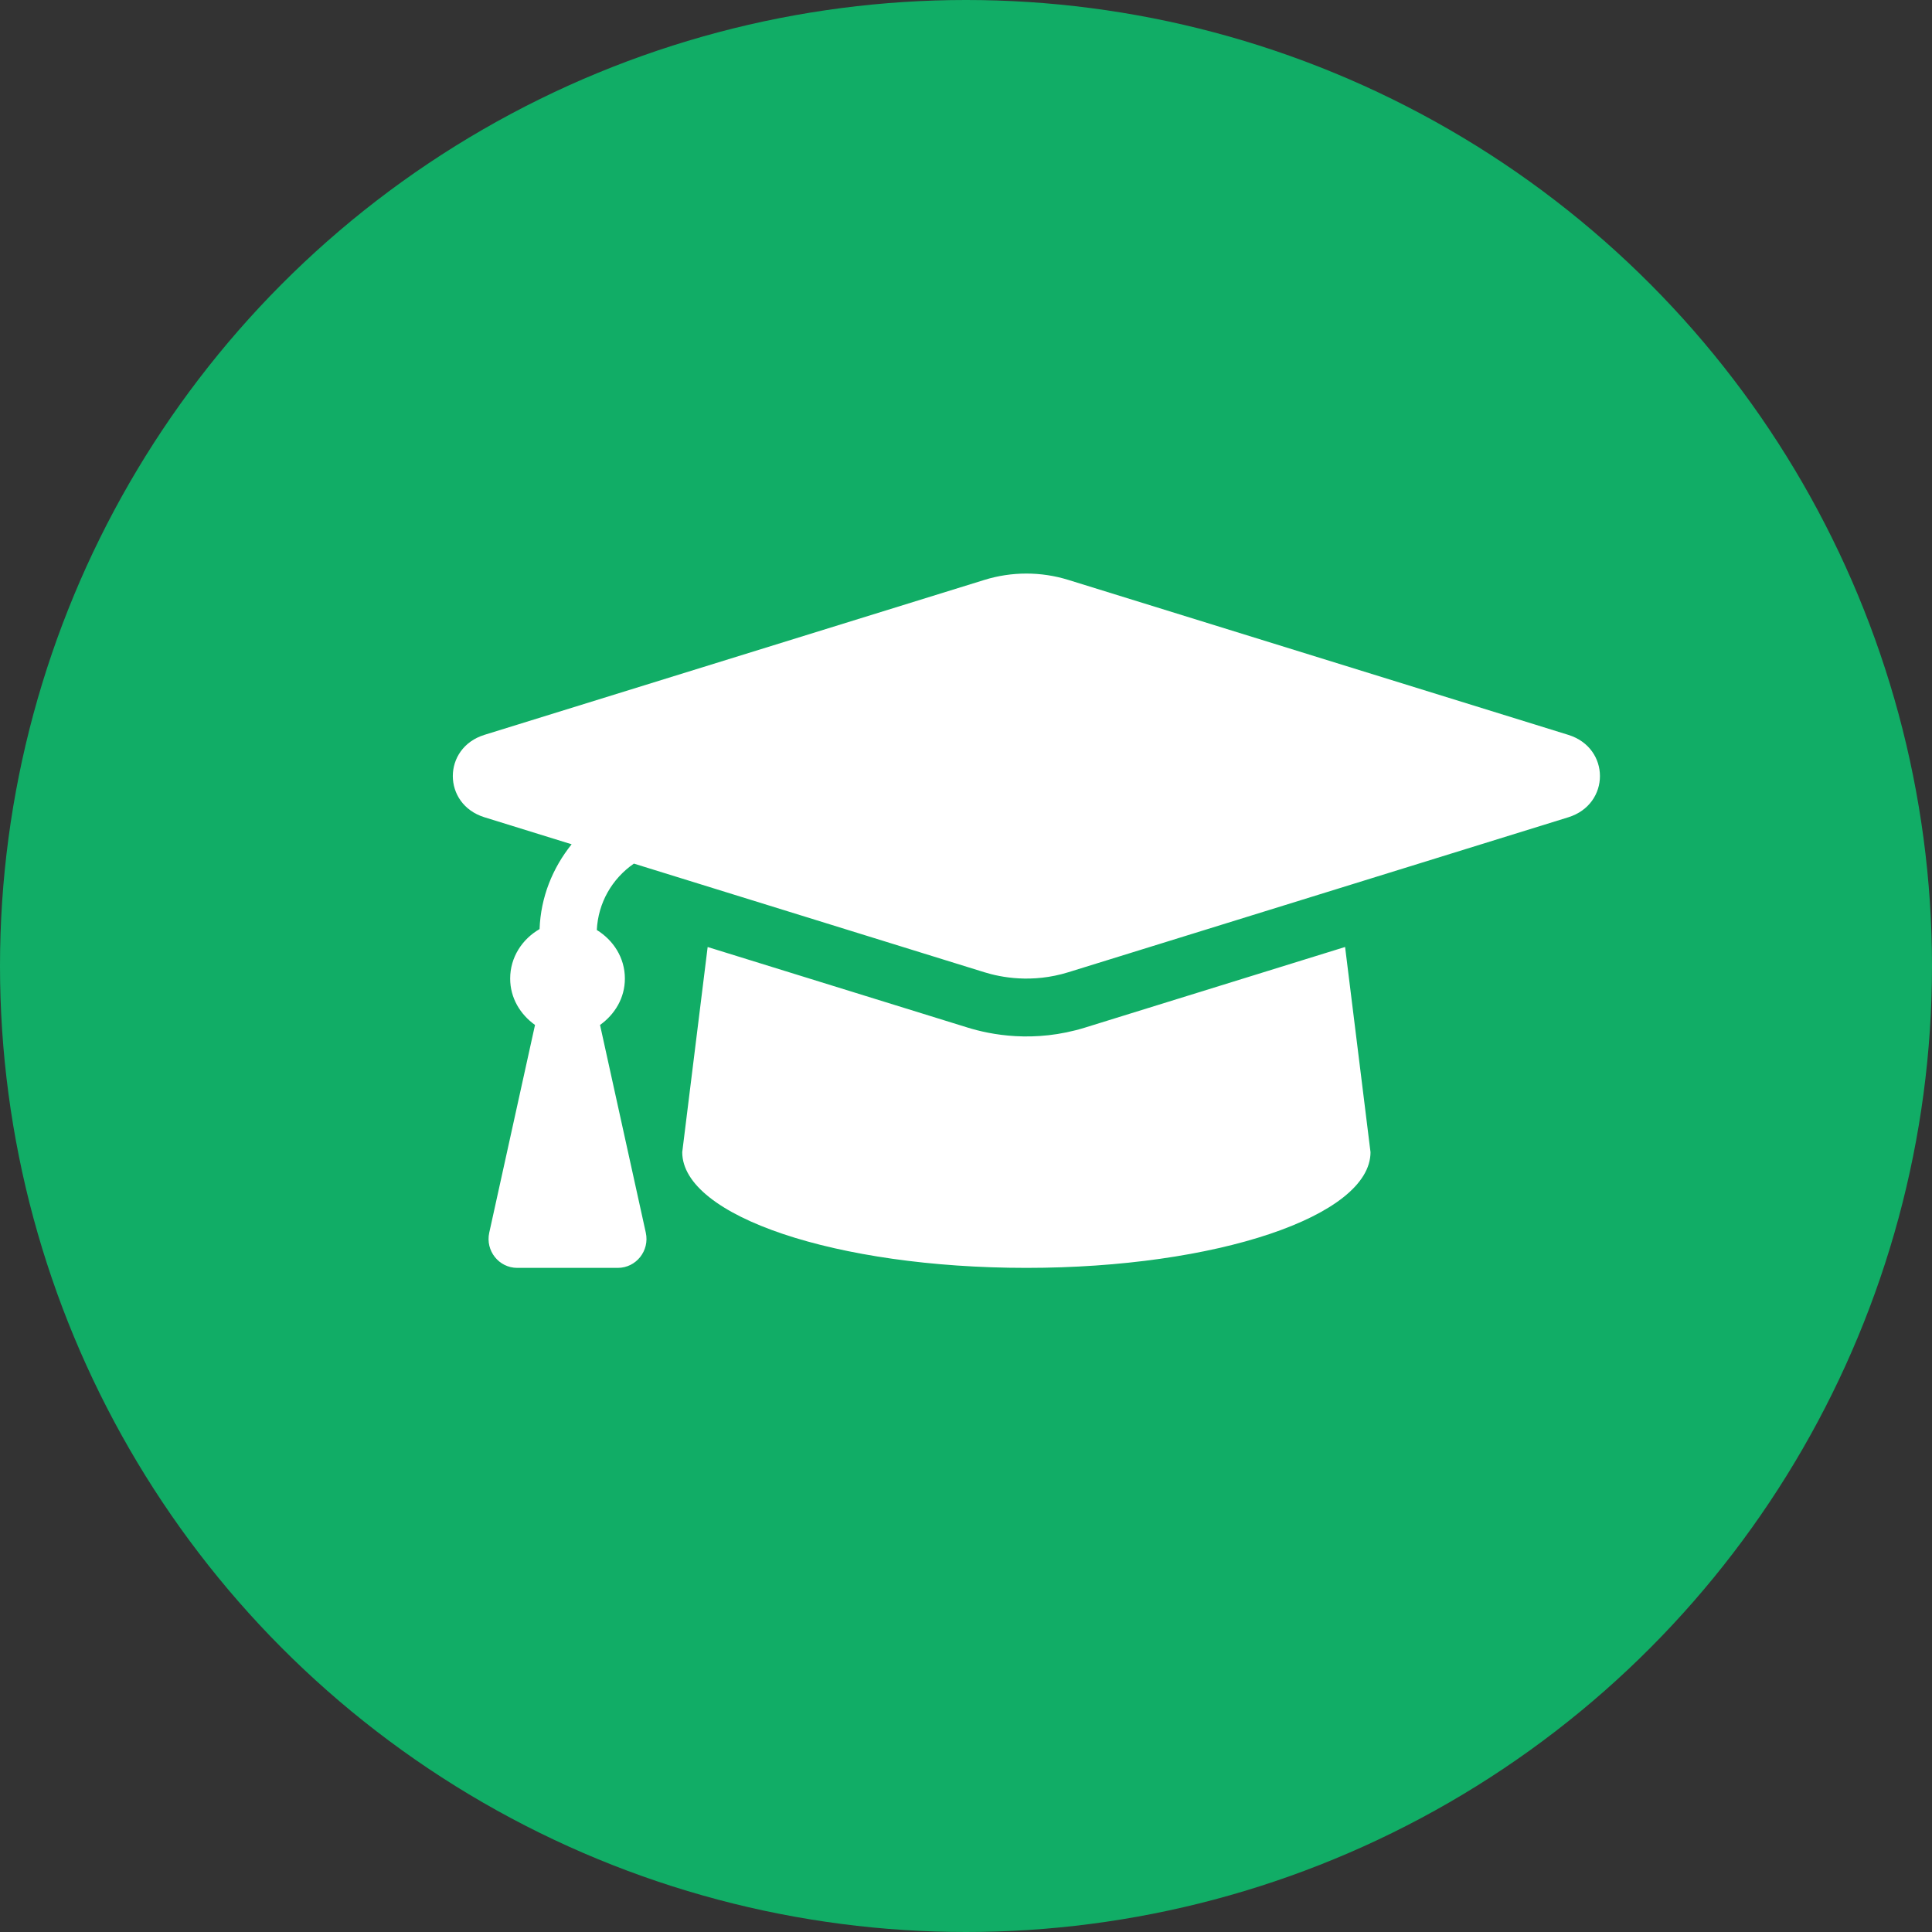 <svg width="64" height="64" viewBox="0 0 64 64" fill="none" xmlns="http://www.w3.org/2000/svg">
<rect x="0" y="0" width="64" height="64" fill="#333333" stroke="none"/>
<circle cx="32" cy="32" r="32" fill="#11AD66"/>
<path d="M51.951 24.343L35.389 19.21C34.487 18.93 33.513 18.93 32.611 19.21L16.048 24.343C14.651 24.776 14.651 26.64 16.048 27.073L18.936 27.968C18.302 28.758 17.913 29.722 17.874 30.777C17.302 31.108 16.9 31.705 16.9 32.417C16.9 33.062 17.237 33.606 17.723 33.953L16.207 40.834C16.075 41.432 16.526 42 17.134 42H20.465C21.073 42 21.524 41.432 21.393 40.834L19.877 33.953C20.363 33.606 20.7 33.062 20.7 32.417C20.7 31.724 20.316 31.144 19.77 30.807C19.815 29.908 20.271 29.112 20.998 28.608L32.61 32.207C33.148 32.374 34.18 32.581 35.389 32.207L51.951 27.074C53.35 26.64 53.35 24.776 51.951 24.343ZM35.947 34.039C34.253 34.564 32.809 34.274 32.052 34.039L23.442 31.371L22.6 38.167C22.6 40.284 27.704 42 34 42C40.296 42 45.4 40.284 45.4 38.167L44.558 31.37L35.947 34.039Z" fill="white"/>
</svg>
